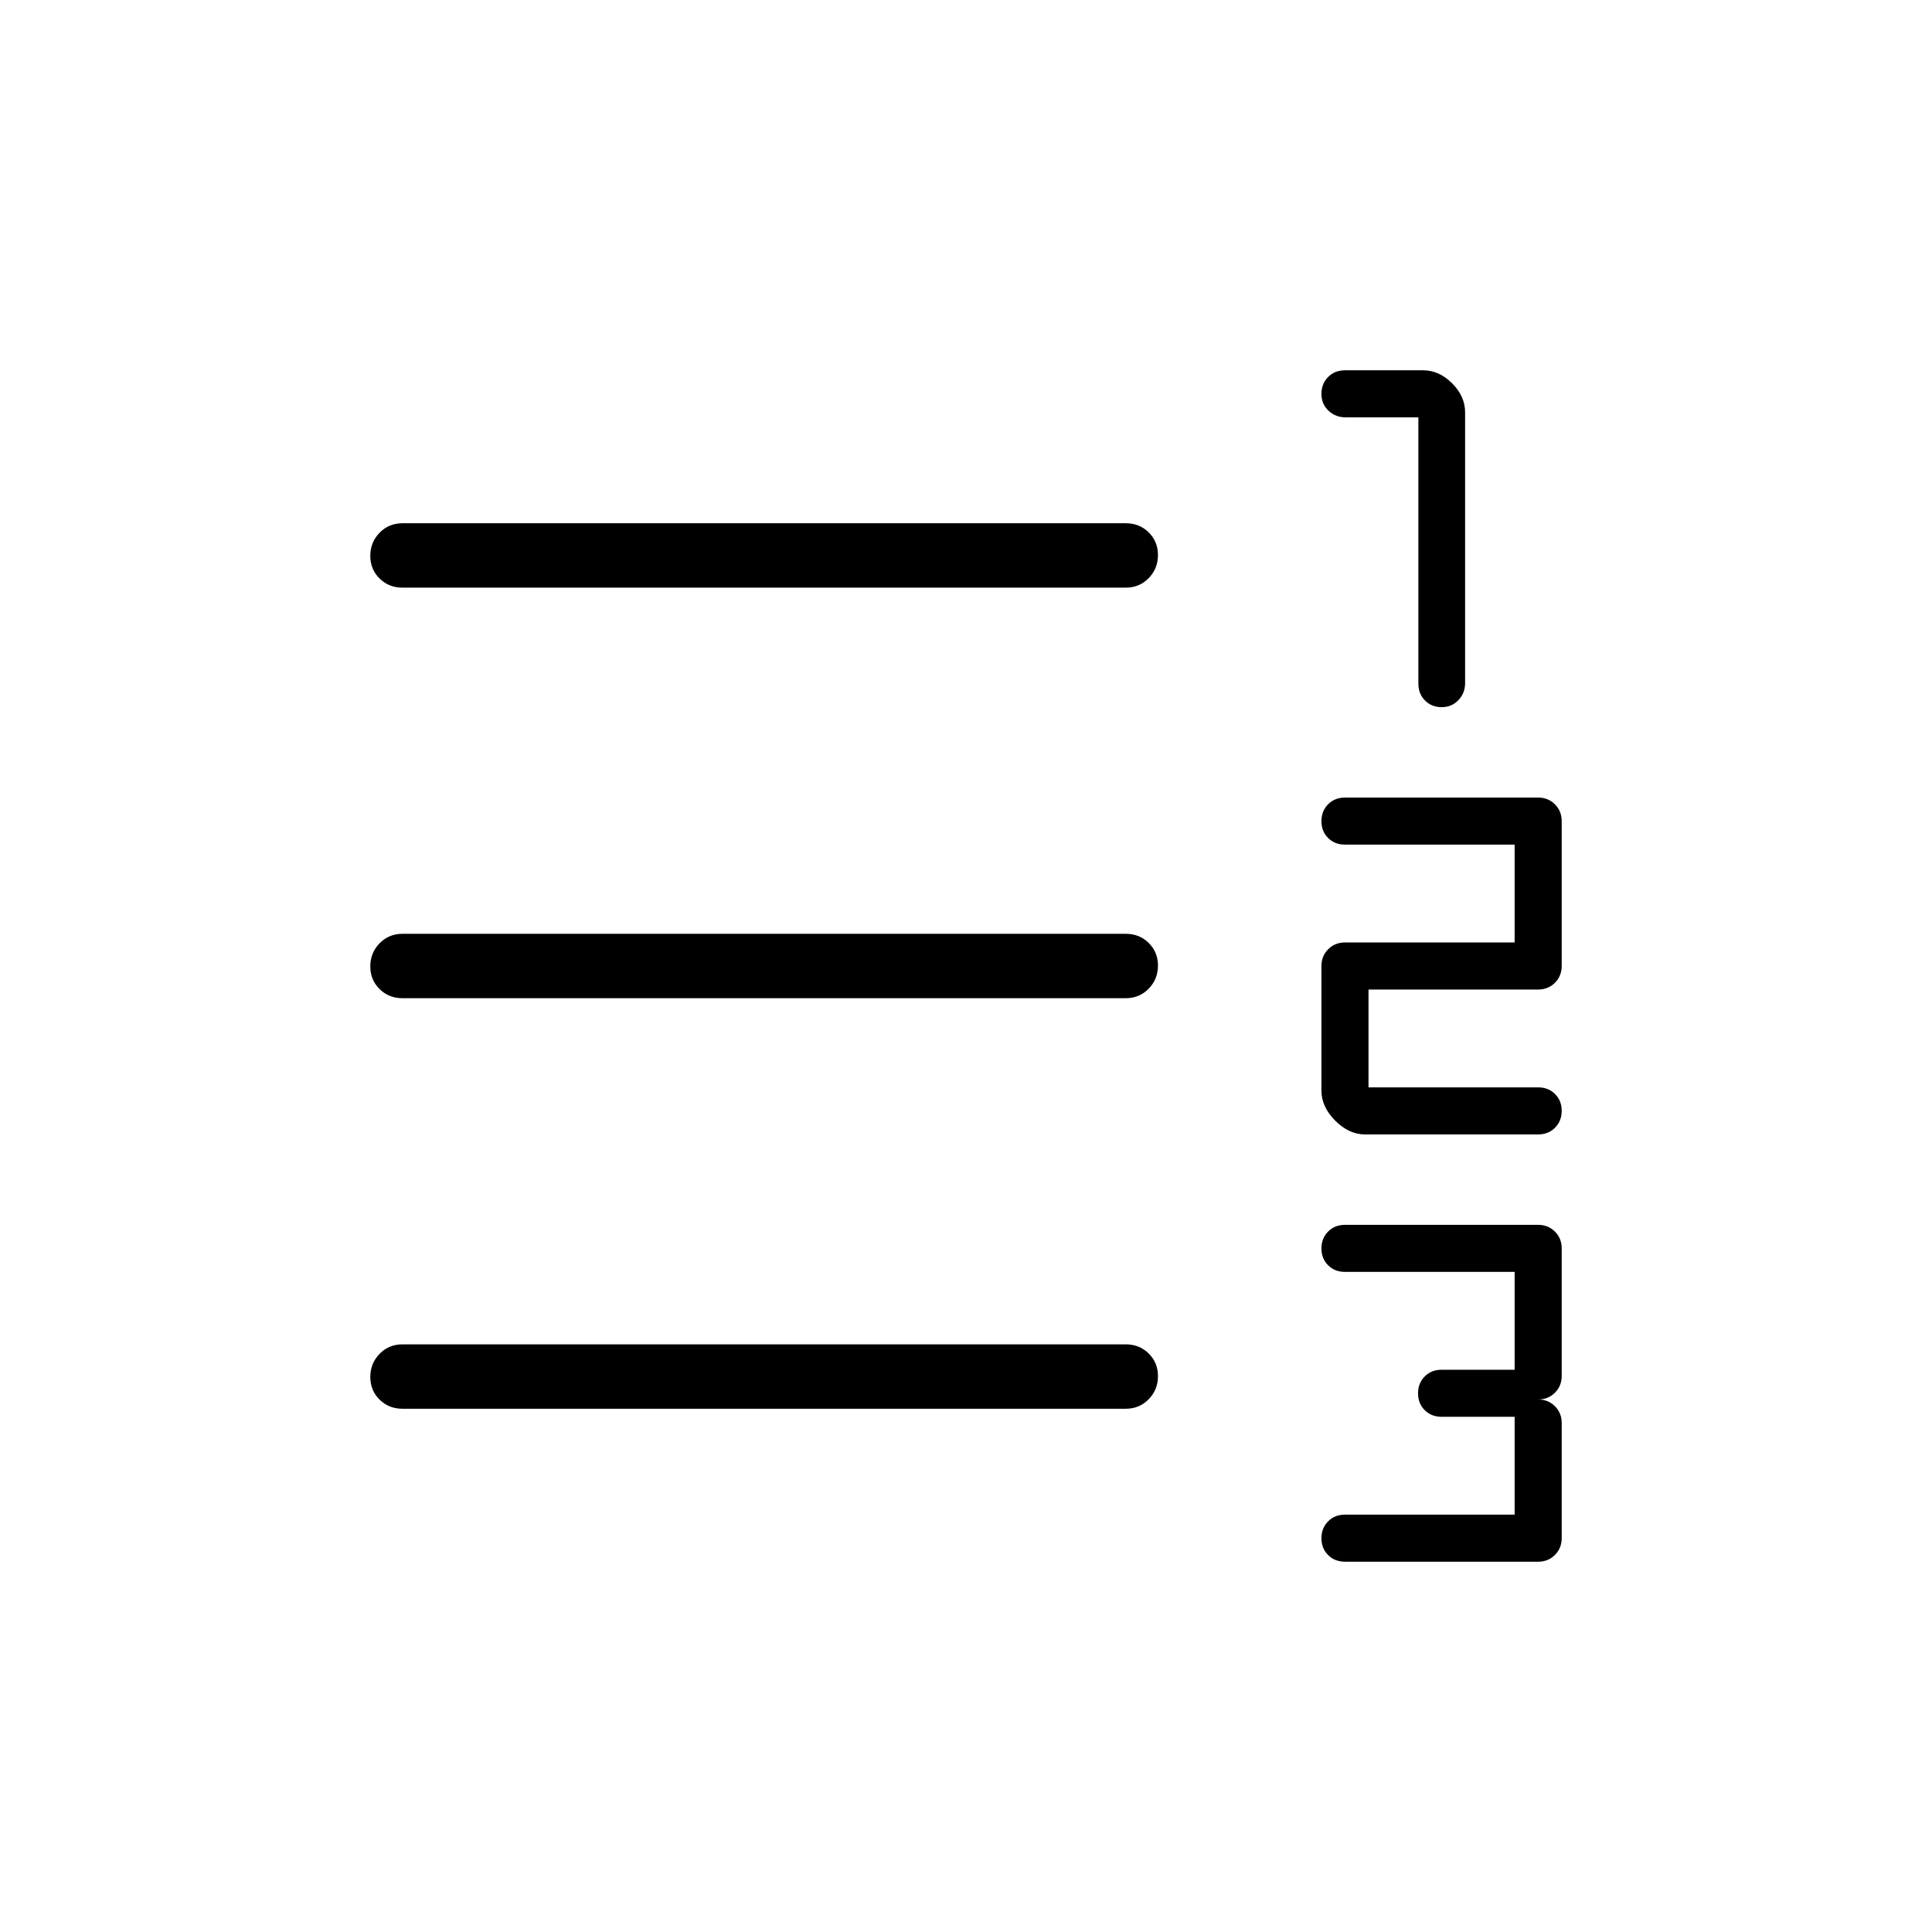 <svg xmlns="http://www.w3.org/2000/svg" height="20" viewBox="0 -960 960 960" width="20"><path d="M668.308-184q-5.067 0-8.38-3.302-3.313-3.303-3.313-8.354 0-5.052 3.313-8.39 3.313-3.339 8.38-3.339h84.307V-256h-36.307q-5.067 0-8.38-3.302-3.313-3.303-3.313-8.354 0-5.052 3.313-8.39 3.313-3.339 8.38-3.339h36.307V-328h-84.307q-5.067 0-8.38-3.302-3.313-3.303-3.313-8.354 0-5.052 3.313-8.39 3.313-3.339 8.38-3.339h96q4.969 0 8.331 3.362 3.361 3.362 3.361 8.331v63.384q0 4.97-3.361 8.331-3.362 3.362-8.331 3.362 4.969 0 8.331 3.361 3.361 3.362 3.361 8.331v57.231q0 4.969-3.361 8.331-3.362 3.361-8.331 3.361h-96Zm9.923-212.308q-7.923 0-14.769-6.846-6.847-6.846-6.847-14.952V-480q0-4.969 3.362-8.331 3.362-3.361 8.331-3.361h84.307v-48.616h-84.307q-5.067 0-8.38-3.302-3.313-3.303-3.313-8.354 0-5.051 3.313-8.39 3.313-3.338 8.38-3.338h96q4.969 0 8.331 3.361Q776-556.969 776-552v72q0 4.969-3.361 8.331-3.362 3.361-8.331 3.361H680v48.616h84.308q5.067 0 8.379 3.302 3.313 3.303 3.313 8.354 0 5.051-3.313 8.39-3.312 3.338-8.379 3.338h-86.077Zm38.113-212.307q-4.98 0-8.272-3.313t-3.292-8.38v-132.307h-36.143q-4.996 0-8.509-3.303t-3.513-8.354q0-5.051 3.313-8.39 3.313-3.338 8.38-3.338h38.846q7.923 0 14.385 6.461Q728-763.077 728-755.154v134.675q0 4.838-3.302 8.351-3.303 3.513-8.354 3.513ZM200-260q-6.8 0-11.4-4.547-4.6-4.547-4.6-11.269 0-6.723 4.6-11.453Q193.2-292 200-292h359.385q6.8 0 11.4 4.547 4.6 4.547 4.6 11.269 0 6.723-4.6 11.453-4.6 4.731-11.4 4.731H200Zm0-204q-6.8 0-11.4-4.547-4.6-4.547-4.6-11.269 0-6.723 4.6-11.453Q193.2-496 200-496h359.385q6.8 0 11.4 4.547 4.6 4.547 4.6 11.269 0 6.723-4.6 11.453-4.6 4.731-11.4 4.731H200Zm0-204q-6.8 0-11.4-4.547-4.6-4.547-4.6-11.269 0-6.723 4.6-11.453Q193.2-700 200-700h359.385q6.8 0 11.4 4.547 4.6 4.547 4.6 11.269 0 6.723-4.6 11.453-4.6 4.731-11.4 4.731H200Z"/></svg>